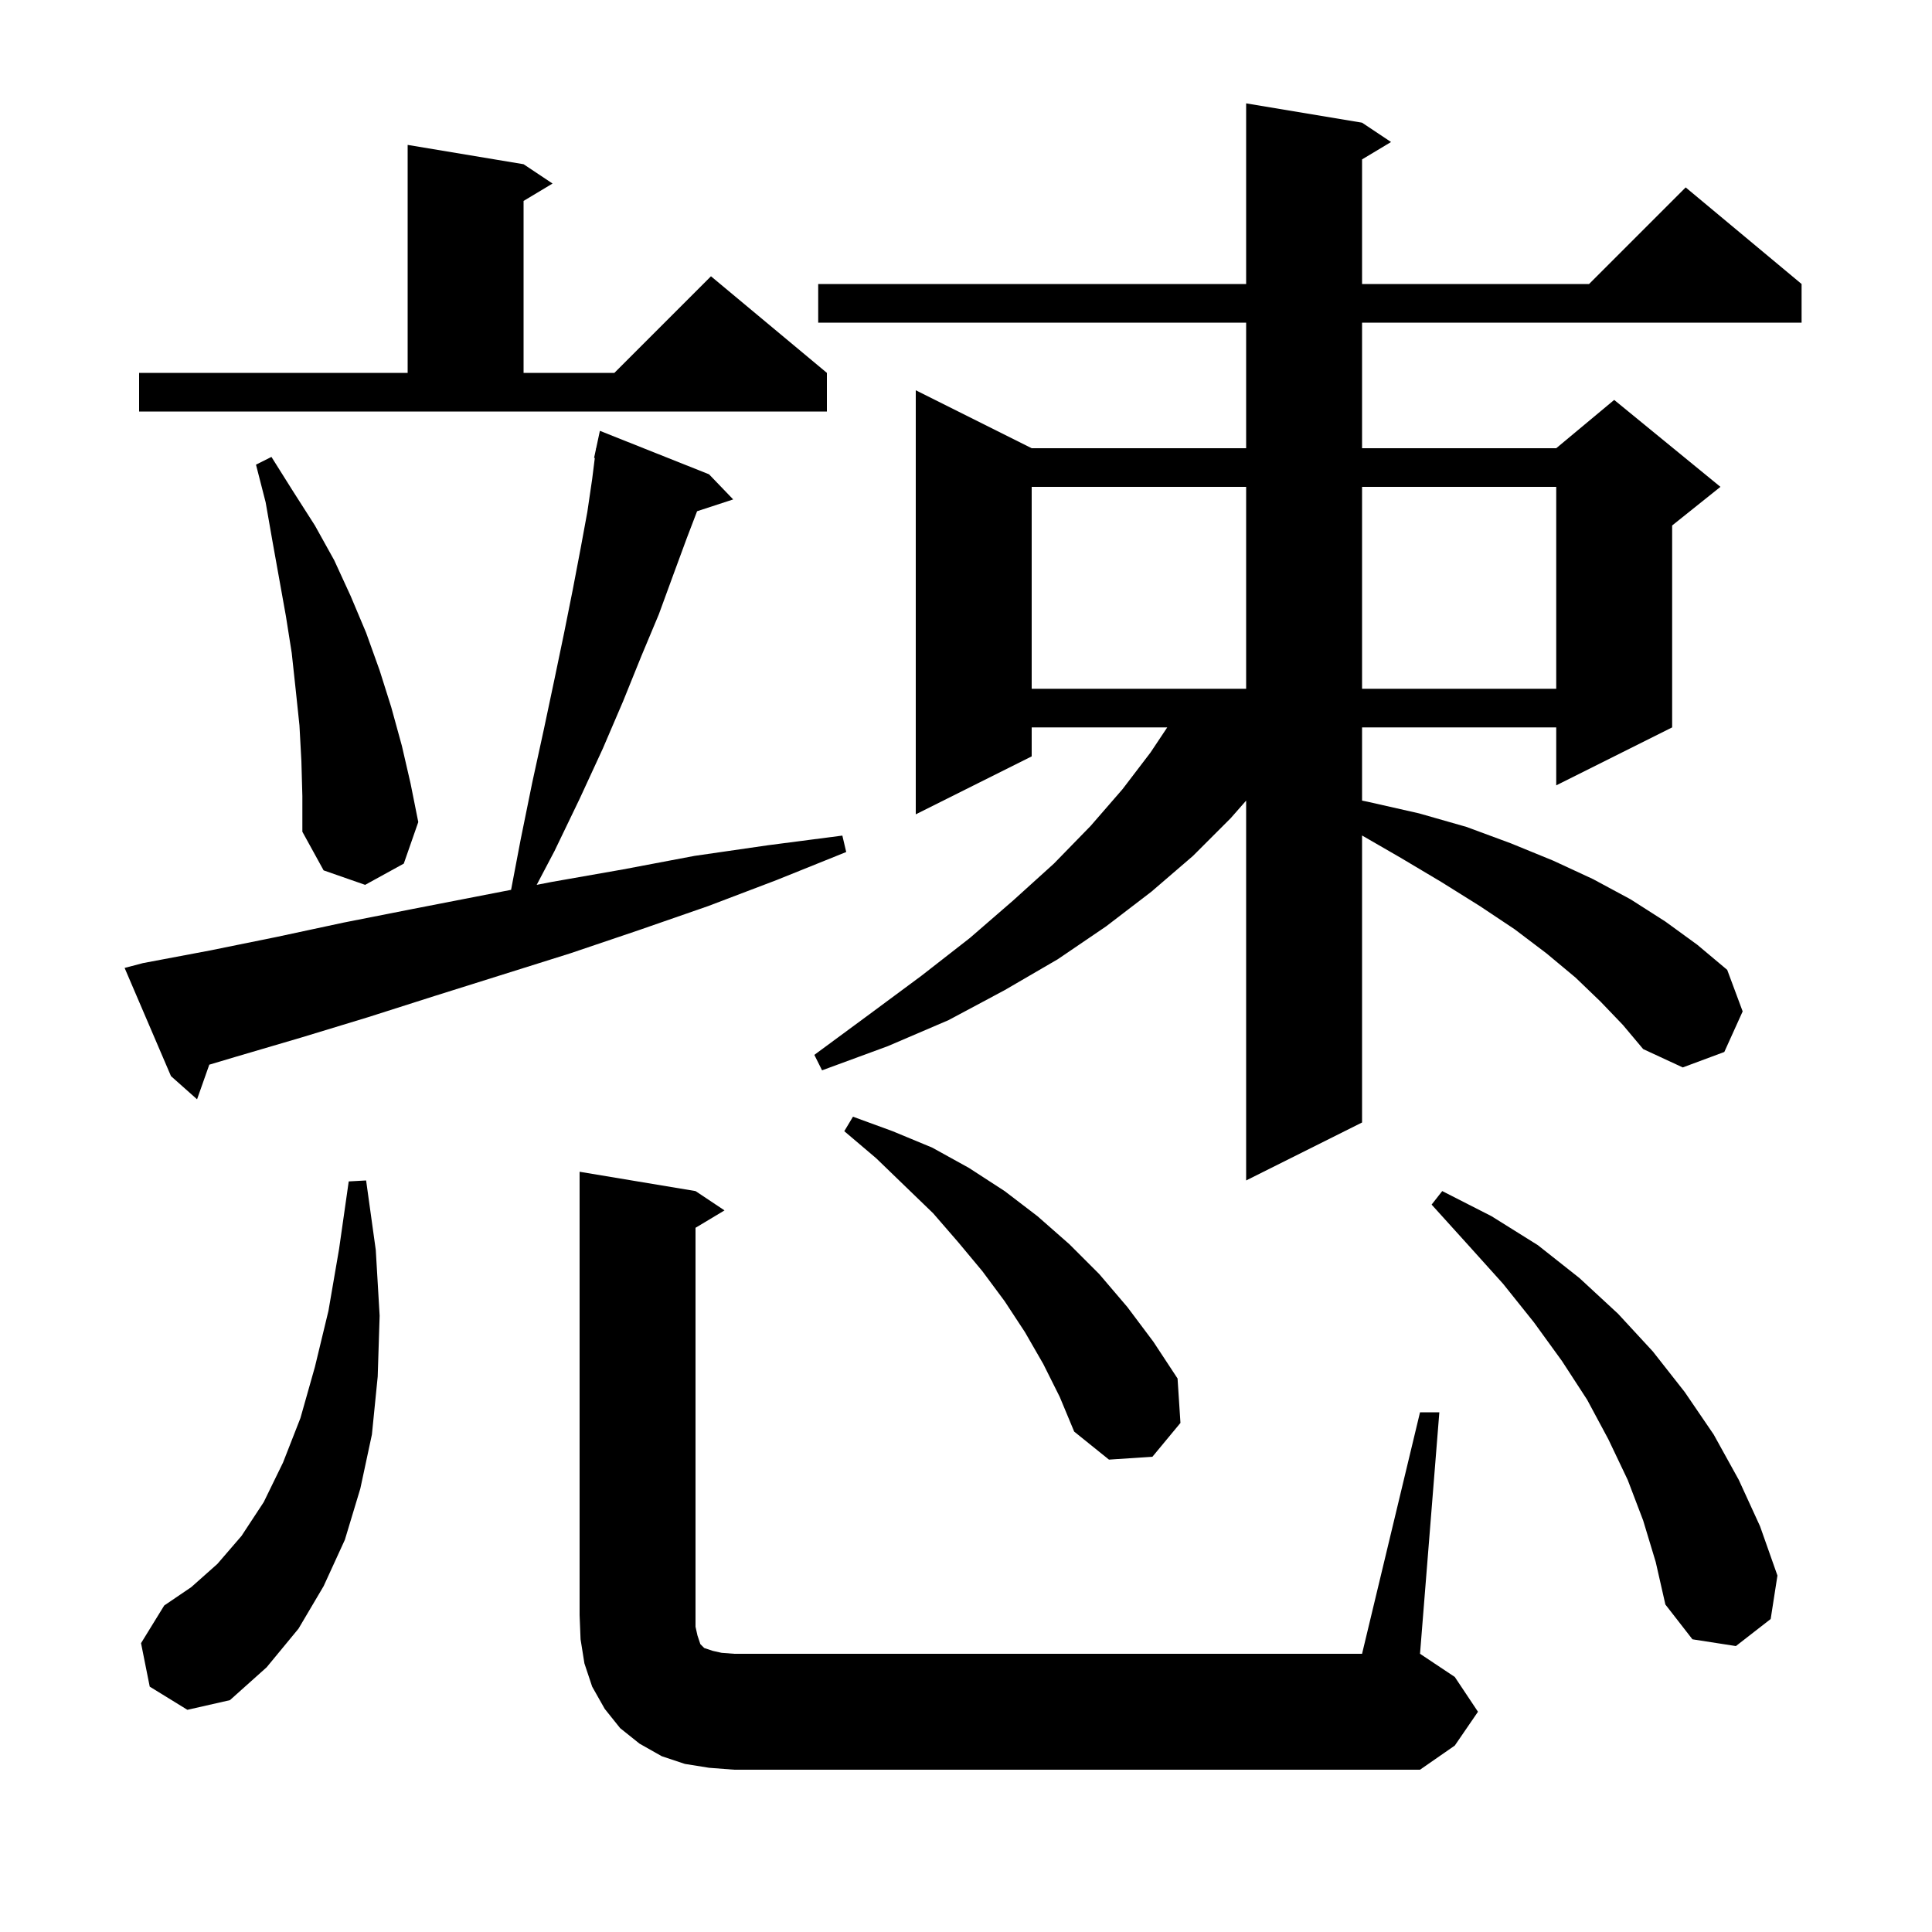 <svg xmlns="http://www.w3.org/2000/svg" xmlns:xlink="http://www.w3.org/1999/xlink" version="1.1" baseProfile="full" viewBox="0 0 200 200" width="200" height="200">
<g fill="black">
<path d="M 147.0 146.2 L 149.0 146.2 L 147.0 171.2 L 150.6 173.6 L 153.0 177.2 L 150.6 180.7 L 147.0 183.2 L 76.0 183.2 L 73.4 183.0 L 70.9 182.6 L 68.5 181.8 L 66.2 180.5 L 64.2 178.9 L 62.6 176.9 L 61.3 174.6 L 60.5 172.2 L 60.1 169.7 L 60.0 167.2 L 60.0 121.3 L 72.0 123.3 L 75.0 125.3 L 72.0 127.1 L 72.0 168.4 L 72.2 169.3 L 72.5 170.2 L 72.9 170.6 L 73.8 170.9 L 74.7 171.1 L 76.0 171.2 L 141.0 171.2 Z M 15.5 174.6 L 14.6 170.1 L 17.0 166.2 L 19.8 164.3 L 22.5 161.9 L 25.0 159.0 L 27.3 155.5 L 29.3 151.4 L 31.1 146.8 L 32.6 141.5 L 34.0 135.7 L 35.1 129.3 L 36.1 122.3 L 37.9 122.2 L 38.9 129.4 L 39.3 136.2 L 39.1 142.5 L 38.5 148.5 L 37.3 154.1 L 35.7 159.4 L 33.5 164.2 L 30.9 168.6 L 27.6 172.6 L 23.8 176.0 L 19.4 177.0 Z M 170.1 157.4 L 168.5 153.2 L 166.5 149.0 L 164.3 144.9 L 161.7 140.9 L 158.8 136.9 L 155.6 132.9 L 152.0 128.9 L 148.2 124.7 L 149.3 123.3 L 154.4 125.9 L 159.2 128.9 L 163.5 132.3 L 167.5 136.0 L 171.1 139.9 L 174.4 144.1 L 177.4 148.5 L 180.0 153.2 L 182.2 158.0 L 184.0 163.1 L 183.3 167.6 L 179.7 170.4 L 175.2 169.7 L 172.4 166.1 L 171.4 161.7 Z M 108.0 141.2 L 106.1 137.9 L 104.0 134.7 L 101.7 131.6 L 99.2 128.6 L 96.6 125.6 L 93.7 122.8 L 90.7 119.9 L 87.4 117.1 L 88.3 115.6 L 92.4 117.1 L 96.5 118.8 L 100.3 120.9 L 104.0 123.3 L 107.4 125.9 L 110.7 128.8 L 113.8 131.9 L 116.7 135.3 L 119.4 138.9 L 121.9 142.7 L 122.2 147.3 L 119.3 150.8 L 114.8 151.1 L 111.2 148.2 L 109.7 144.6 Z M 165.7 103.7 L 163.1 101.2 L 160.1 98.7 L 156.8 96.2 L 153.2 93.8 L 149.2 91.3 L 145.0 88.8 L 141.0 86.489 L 141.0 116.2 L 129.0 122.2 L 129.0 82.878 L 127.4 84.7 L 123.5 88.6 L 119.2 92.3 L 114.5 95.9 L 109.5 99.3 L 104.0 102.5 L 98.2 105.6 L 91.9 108.3 L 85.1 110.8 L 84.3 109.2 L 90.0 105.0 L 95.4 101.0 L 100.4 97.1 L 104.9 93.2 L 109.1 89.4 L 112.9 85.5 L 116.2 81.7 L 119.1 77.9 L 120.833 75.3 L 106.8 75.3 L 106.8 78.3 L 94.8 84.3 L 94.8 40.4 L 106.8 46.4 L 129.0 46.4 L 129.0 33.4 L 84.7 33.4 L 84.7 29.4 L 129.0 29.4 L 129.0 10.7 L 141.0 12.7 L 144.0 14.7 L 141.0 16.5 L 141.0 29.4 L 164.5 29.4 L 174.5 19.4 L 186.5 29.4 L 186.5 33.4 L 141.0 33.4 L 141.0 46.4 L 161.1 46.4 L 167.1 41.4 L 178.1 50.4 L 173.1 54.4 L 173.1 75.3 L 161.1 81.3 L 161.1 75.3 L 141.0 75.3 L 141.0 82.878 L 141.6 83.0 L 146.9 84.2 L 151.8 85.6 L 156.4 87.3 L 160.8 89.1 L 164.9 91.0 L 168.8 93.1 L 172.4 95.4 L 175.7 97.8 L 178.8 100.4 L 180.4 104.7 L 178.5 108.9 L 174.2 110.5 L 170.1 108.6 L 168.0 106.1 Z M 14.8 99.7 L 21.7 98.4 L 28.6 97.0 L 35.6 95.5 L 42.7 94.1 L 52.907 92.115 L 53.9 86.9 L 55.1 81.0 L 56.3 75.5 L 57.4 70.3 L 58.4 65.5 L 59.3 61.0 L 60.1 56.8 L 60.8 53.0 L 61.3 49.6 L 61.574 47.411 L 61.5 47.4 L 61.68 46.56 L 61.7 46.4 L 61.714 46.403 L 62.1 44.6 L 73.4 49.1 L 75.9 51.7 L 72.162 52.923 L 71.1 55.7 L 69.7 59.5 L 68.2 63.6 L 66.4 67.9 L 64.5 72.6 L 62.4 77.5 L 60.0 82.7 L 57.4 88.1 L 55.558 91.6 L 57.1 91.3 L 64.5 90.0 L 71.9 88.6 L 79.5 87.5 L 87.2 86.5 L 87.6 88.2 L 80.4 91.1 L 73.3 93.8 L 66.1 96.3 L 59.0 98.7 L 45.0 103.1 L 38.1 105.3 L 31.2 107.4 L 24.4 109.4 L 21.665 110.216 L 20.4 113.8 L 17.7 111.4 L 12.9 100.2 Z M 31.2 78.8 L 31.0 75.1 L 30.6 71.3 L 30.2 67.6 L 29.6 63.8 L 28.2 56.0 L 27.5 52.0 L 26.5 48.1 L 28.1 47.3 L 30.3 50.8 L 32.6 54.4 L 34.6 58.0 L 36.3 61.7 L 37.9 65.5 L 39.3 69.4 L 40.5 73.2 L 41.6 77.2 L 42.5 81.1 L 43.3 85.1 L 41.8 89.4 L 37.8 91.6 L 33.5 90.1 L 31.3 86.1 L 31.3 82.4 Z M 106.8 50.4 L 106.8 71.3 L 129.0 71.3 L 129.0 50.4 Z M 141.0 50.4 L 141.0 71.3 L 161.1 71.3 L 161.1 50.4 Z M 14.4 38.6 L 42.2 38.6 L 42.2 15.0 L 54.2 17.0 L 57.2 19.0 L 54.2 20.8 L 54.2 38.6 L 63.6 38.6 L 73.6 28.6 L 85.6 38.6 L 85.6 42.6 L 14.4 42.6 Z " />
</g>
</svg>
